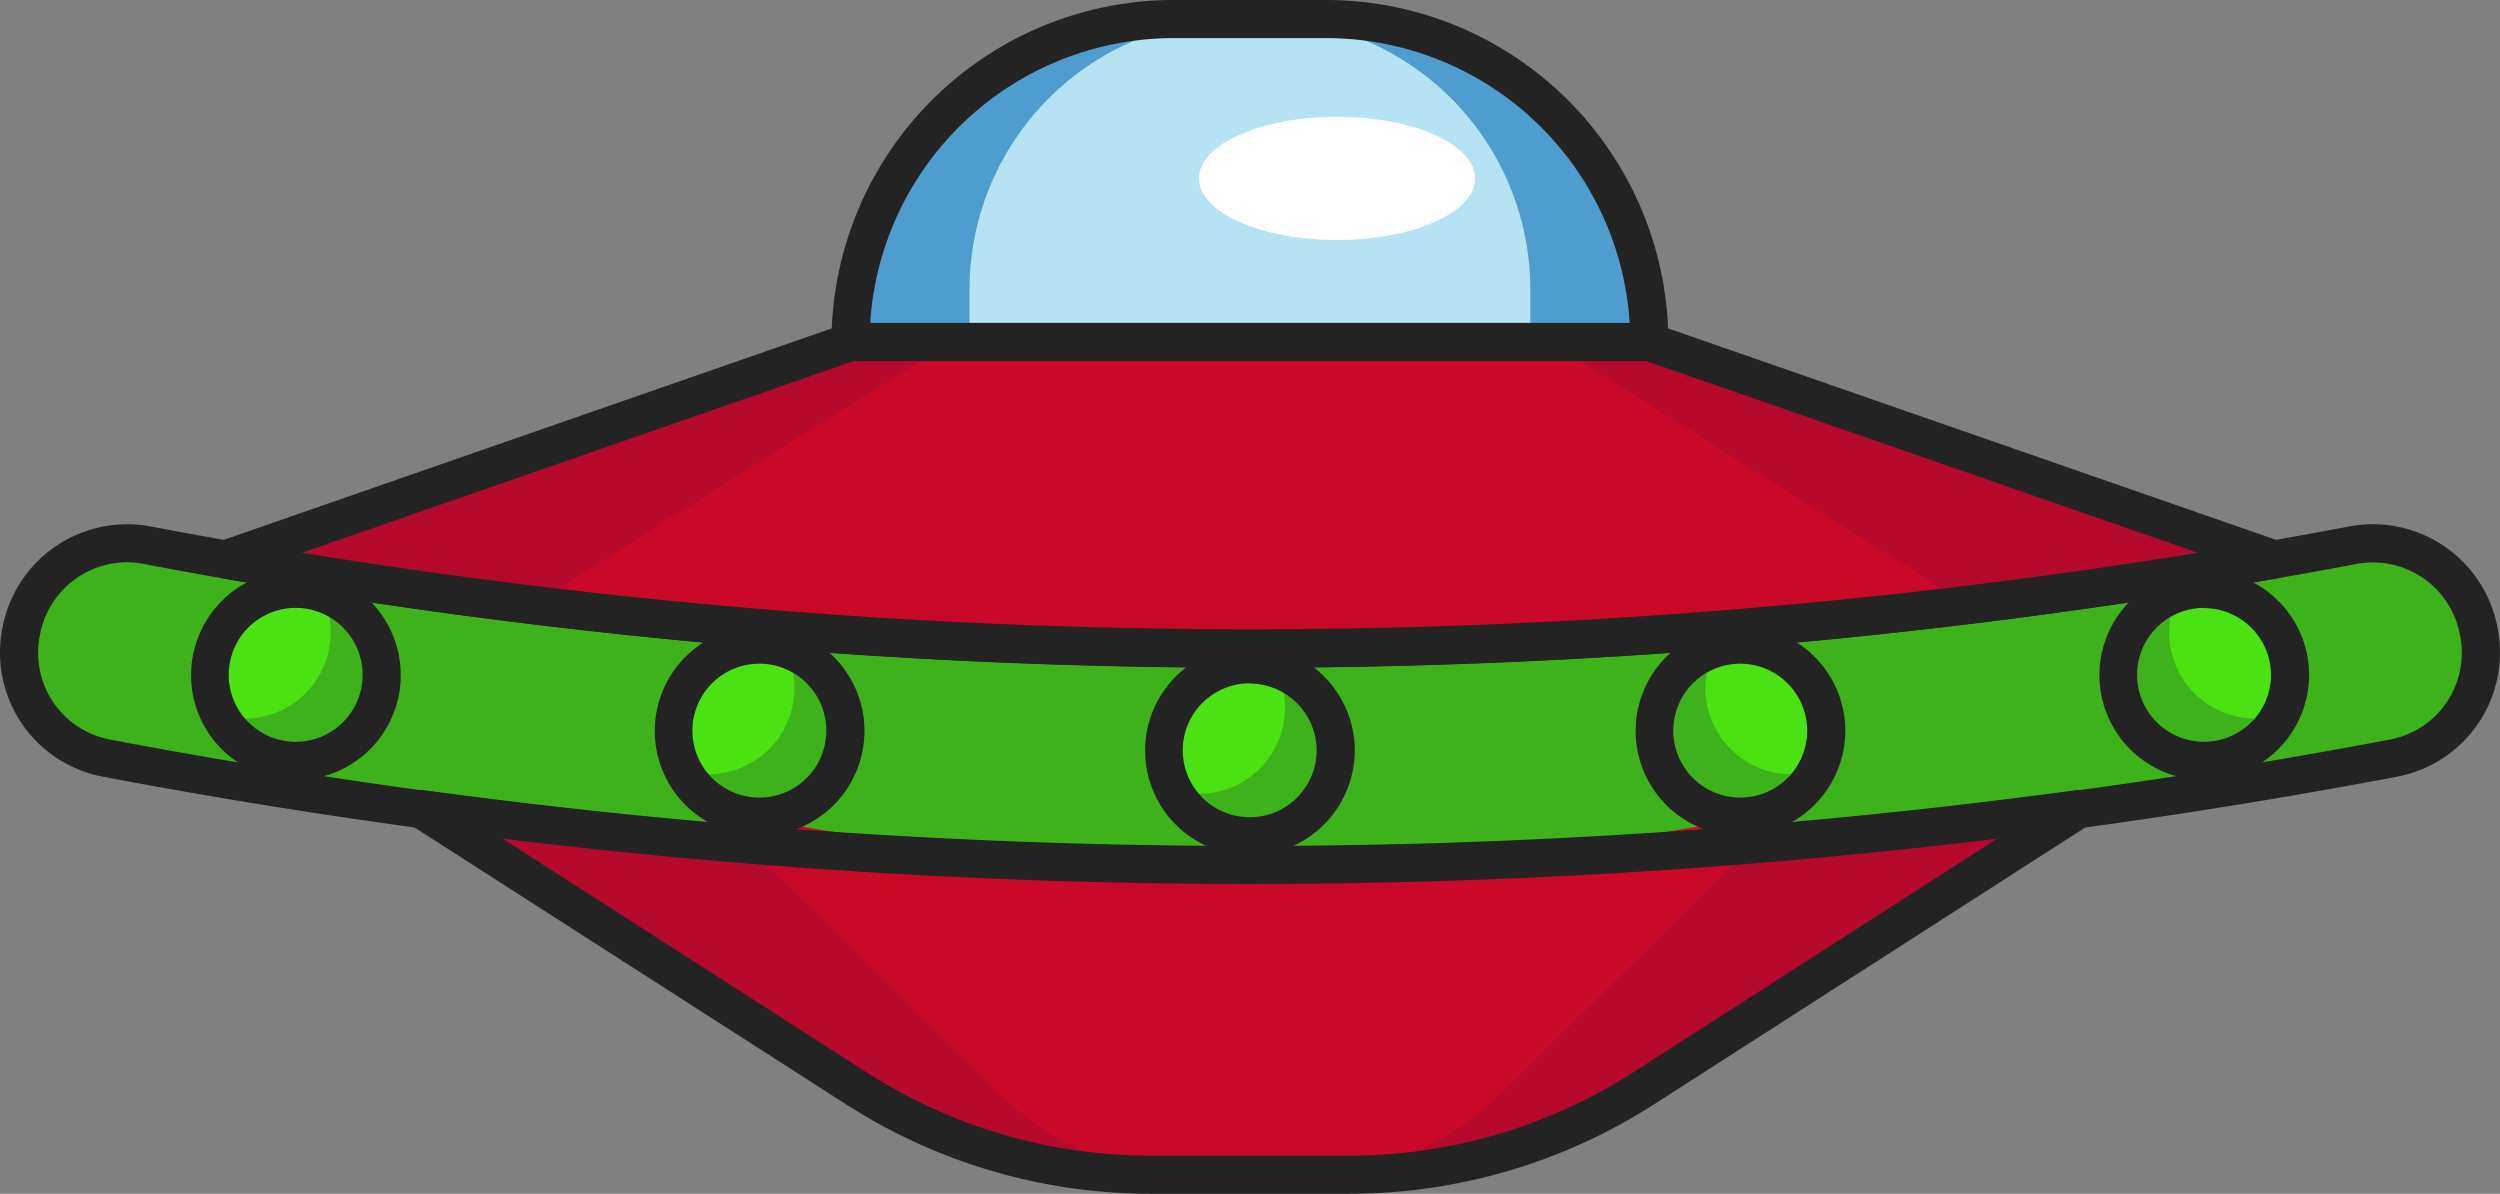 <svg xmlns="http://www.w3.org/2000/svg" viewBox="0 0 524.64 250.52"><rect x="0" y="0" width="524.64" height="250.52" fill="#808080" stroke="none"/><defs><style>.cls-1{fill:#3db21b}.cls-2{fill:#232323}.cls-3{fill:#b5092e}.cls-4{fill:#ca0828}.cls-5{fill:#4f9dce}.cls-6{fill:#b6e3f4}.cls-7{fill:#fff}.cls-8{fill:#4ae213}</style></defs><title>Ресурс 7</title><g id="Слой_2" data-name="Слой 2"><g id="Слой_1-2" data-name="Слой 1"><path class="cls-1" d="M502.26 159.08a1294.18 1294.18 0 0 1-479.91 0 22.52 22.52 0 0 1-18-26.3l.08-.39.09-.45a22.5 22.5 0 0 1 26.2-17.55 1248.71 1248.71 0 0 0 463.09 0 22.5 22.5 0 0 1 26.2 17.55l.09.45A22.52 22.52 0 0 1 502.65 159z"/><path class="cls-2" d="M262.3 185.61A1296.89 1296.89 0 0 1 21.61 163 26.52 26.52 0 0 1 .46 132l.09-.45.09-.45a26.62 26.62 0 0 1 30.86-20.64 1239.66 1239.66 0 0 0 461.6 0 26.62 26.62 0 0 1 30.9 20.67l.09.43a26.52 26.52 0 0 1-20.6 31.34l-.49.1a1296.88 1296.88 0 0 1-240.7 22.61zM26.63 118a18.61 18.61 0 0 0-18.15 14.75l-.09.45a18.52 18.52 0 0 0 14.33 21.93l.37.07a1285 1285 0 0 0 478.43 0 18.52 18.52 0 0 0 14.79-21.62l-.08-.38-.09-.43a18.59 18.59 0 0 0-21.54-14.44 1247.62 1247.62 0 0 1-464.57 0 18.27 18.27 0 0 0-3.4-.33zm475.63 41.08z"/><path class="cls-3" d="M436.23 169.78L345 228.37a114.54 114.54 0 0 1-61.88 18.15h-41.6a114.54 114.54 0 0 1-61.88-18.15l-91.27-58.59a1294 1294 0 0 0 347.86 0z"/><path class="cls-4" d="M375.6 169.78l-59.45 58.59c-12 11.85-26 18.15-40.31 18.15h-27.08c-14.29 0-28.28-6.3-40.31-18.15L149 169.78a552.45 552.45 0 0 0 226.6 0z"/><path class="cls-2" d="M283.09 250.52h-41.57a118.32 118.32 0 0 1-64-18.79l-91.31-58.58a4 4 0 0 1 2.7-7.33 1290.14 1290.14 0 0 0 346.78 0 4 4 0 0 1 2.7 7.33l-91.26 58.59a118.32 118.32 0 0 1-64.04 18.78zM105.49 176l76.31 49a110.33 110.33 0 0 0 59.72 17.52h41.57A110.33 110.33 0 0 0 342.81 225l76.31-49a1298 1298 0 0 1-313.63 0z"/><path class="cls-3" d="M477.3 117.4q-32.1 5.6-64.4 9.53a1247.74 1247.74 0 0 1-301.19 0q-32.29-3.93-64.4-9.53l131.18-45.64h167.63z"/><path class="cls-4" d="M412.9 126.93a1247.74 1247.74 0 0 1-301.19 0l87.64-55.16h125.91z"/><path class="cls-2" d="M262.3 140.1a1251.64 1251.64 0 0 1-215.68-18.76 4 4 0 0 1-.62-7.72L177.18 68a4 4 0 0 1 1.31-.22h167.63a4 4 0 0 1 1.31.22l131.18 45.63a4 4 0 0 1-.63 7.72A1251.64 1251.64 0 0 1 262.3 140.1zM63.37 116a1240.47 1240.47 0 0 0 397.88 0L345.44 75.76H179.17z"/><path class="cls-5" d="M278.35 4h-32.1a67.76 67.76 0 0 0-67.76 67.76h167.63A67.76 67.76 0 0 0 278.36 4z"/><path class="cls-6" d="M260.24 4h4.13a56.78 56.78 0 0 1 56.78 56.78v11H203.46v-11A56.78 56.78 0 0 1 260.24 4z"/><path class="cls-2" d="M346.12 75.76H178.49a4 4 0 0 1-4-4A71.85 71.85 0 0 1 246.26 0h32.1a71.85 71.85 0 0 1 71.76 71.76 4 4 0 0 1-4 4zm-163.5-8H342A63.85 63.85 0 0 0 278.35 8h-32.1a63.85 63.85 0 0 0-63.63 59.76z"/><ellipse class="cls-7" cx="280.58" cy="37.44" rx="28.98" ry="12.93"/><path class="cls-1" d="M80.08 141.63a18 18 0 1 1-12.75-17.26 18 18 0 0 1 12.75 17.26z"/><path class="cls-8" d="M69.39 132.71A18.06 18.06 0 0 1 46 150a18.06 18.06 0 0 1 21.3-25.61 17.89 17.89 0 0 1 2.09 8.32z"/><path class="cls-2" d="M62 163.68a22 22 0 1 1 22.1-22 22 22 0 0 1-22.1 22zm0-36.11a14.05 14.05 0 1 0 14.1 14.06A14.05 14.05 0 0 0 62 127.57z"/><path class="cls-1" d="M177.41 153.34a18 18 0 1 1-12.75-17.26 18 18 0 0 1 12.75 17.26z"/><path class="cls-8" d="M166.71 144.42a18.07 18.07 0 0 1-23.36 17.26 18.06 18.06 0 0 1 21.31-25.61 17.89 17.89 0 0 1 2.05 8.35z"/><path class="cls-2" d="M159.36 175.39a22 22 0 1 1 22.05-22.05 22 22 0 0 1-22.05 22.05zm0-36.11a14.05 14.05 0 1 0 14.05 14.05 14.05 14.05 0 0 0-14.05-14.05z"/><path class="cls-1" d="M444.52 141.63a18 18 0 1 0 12.75-17.26 18 18 0 0 0-12.75 17.26z"/><path class="cls-8" d="M455.22 132.71A18.06 18.06 0 0 0 478.58 150a18.06 18.06 0 0 0-21.31-25.61 17.89 17.89 0 0 0-2.05 8.32z"/><path class="cls-2" d="M462.58 163.68a22 22 0 1 1 22-22.05 22.08 22.08 0 0 1-22 22.05zm0-36.11a14.05 14.05 0 1 0 14 14.05 14.07 14.07 0 0 0-14-14z"/><path class="cls-1" d="M347.19 153.34A18 18 0 1 0 360 136.07a18 18 0 0 0-12.81 17.27z"/><path class="cls-8" d="M357.89 144.42a18.07 18.07 0 0 0 23.36 17.26A18.06 18.06 0 0 0 360 136.07a17.89 17.89 0 0 0-2.11 8.35z"/><path class="cls-2" d="M365.25 175.39a22 22 0 1 1 22-22.05 22.08 22.08 0 0 1-22 22.05zm0-36.11a14.05 14.05 0 1 0 14 14.05 14.07 14.07 0 0 0-14-14.05z"/><path class="cls-1" d="M280.36 157.46a18 18 0 1 1-12.75-17.26 18 18 0 0 1 12.75 17.26z"/><path class="cls-8" d="M269.66 148.54a18.07 18.07 0 0 1-23.36 17.26 18.06 18.06 0 0 1 21.31-25.61 17.89 17.89 0 0 1 2.05 8.35z"/><path class="cls-2" d="M262.31 179.51a22 22 0 1 1 22-22.05 22.08 22.08 0 0 1-22 22.05zm0-36.11a14.05 14.05 0 1 0 14 14.05 14.07 14.07 0 0 0-14-14z"/></g></g></svg>